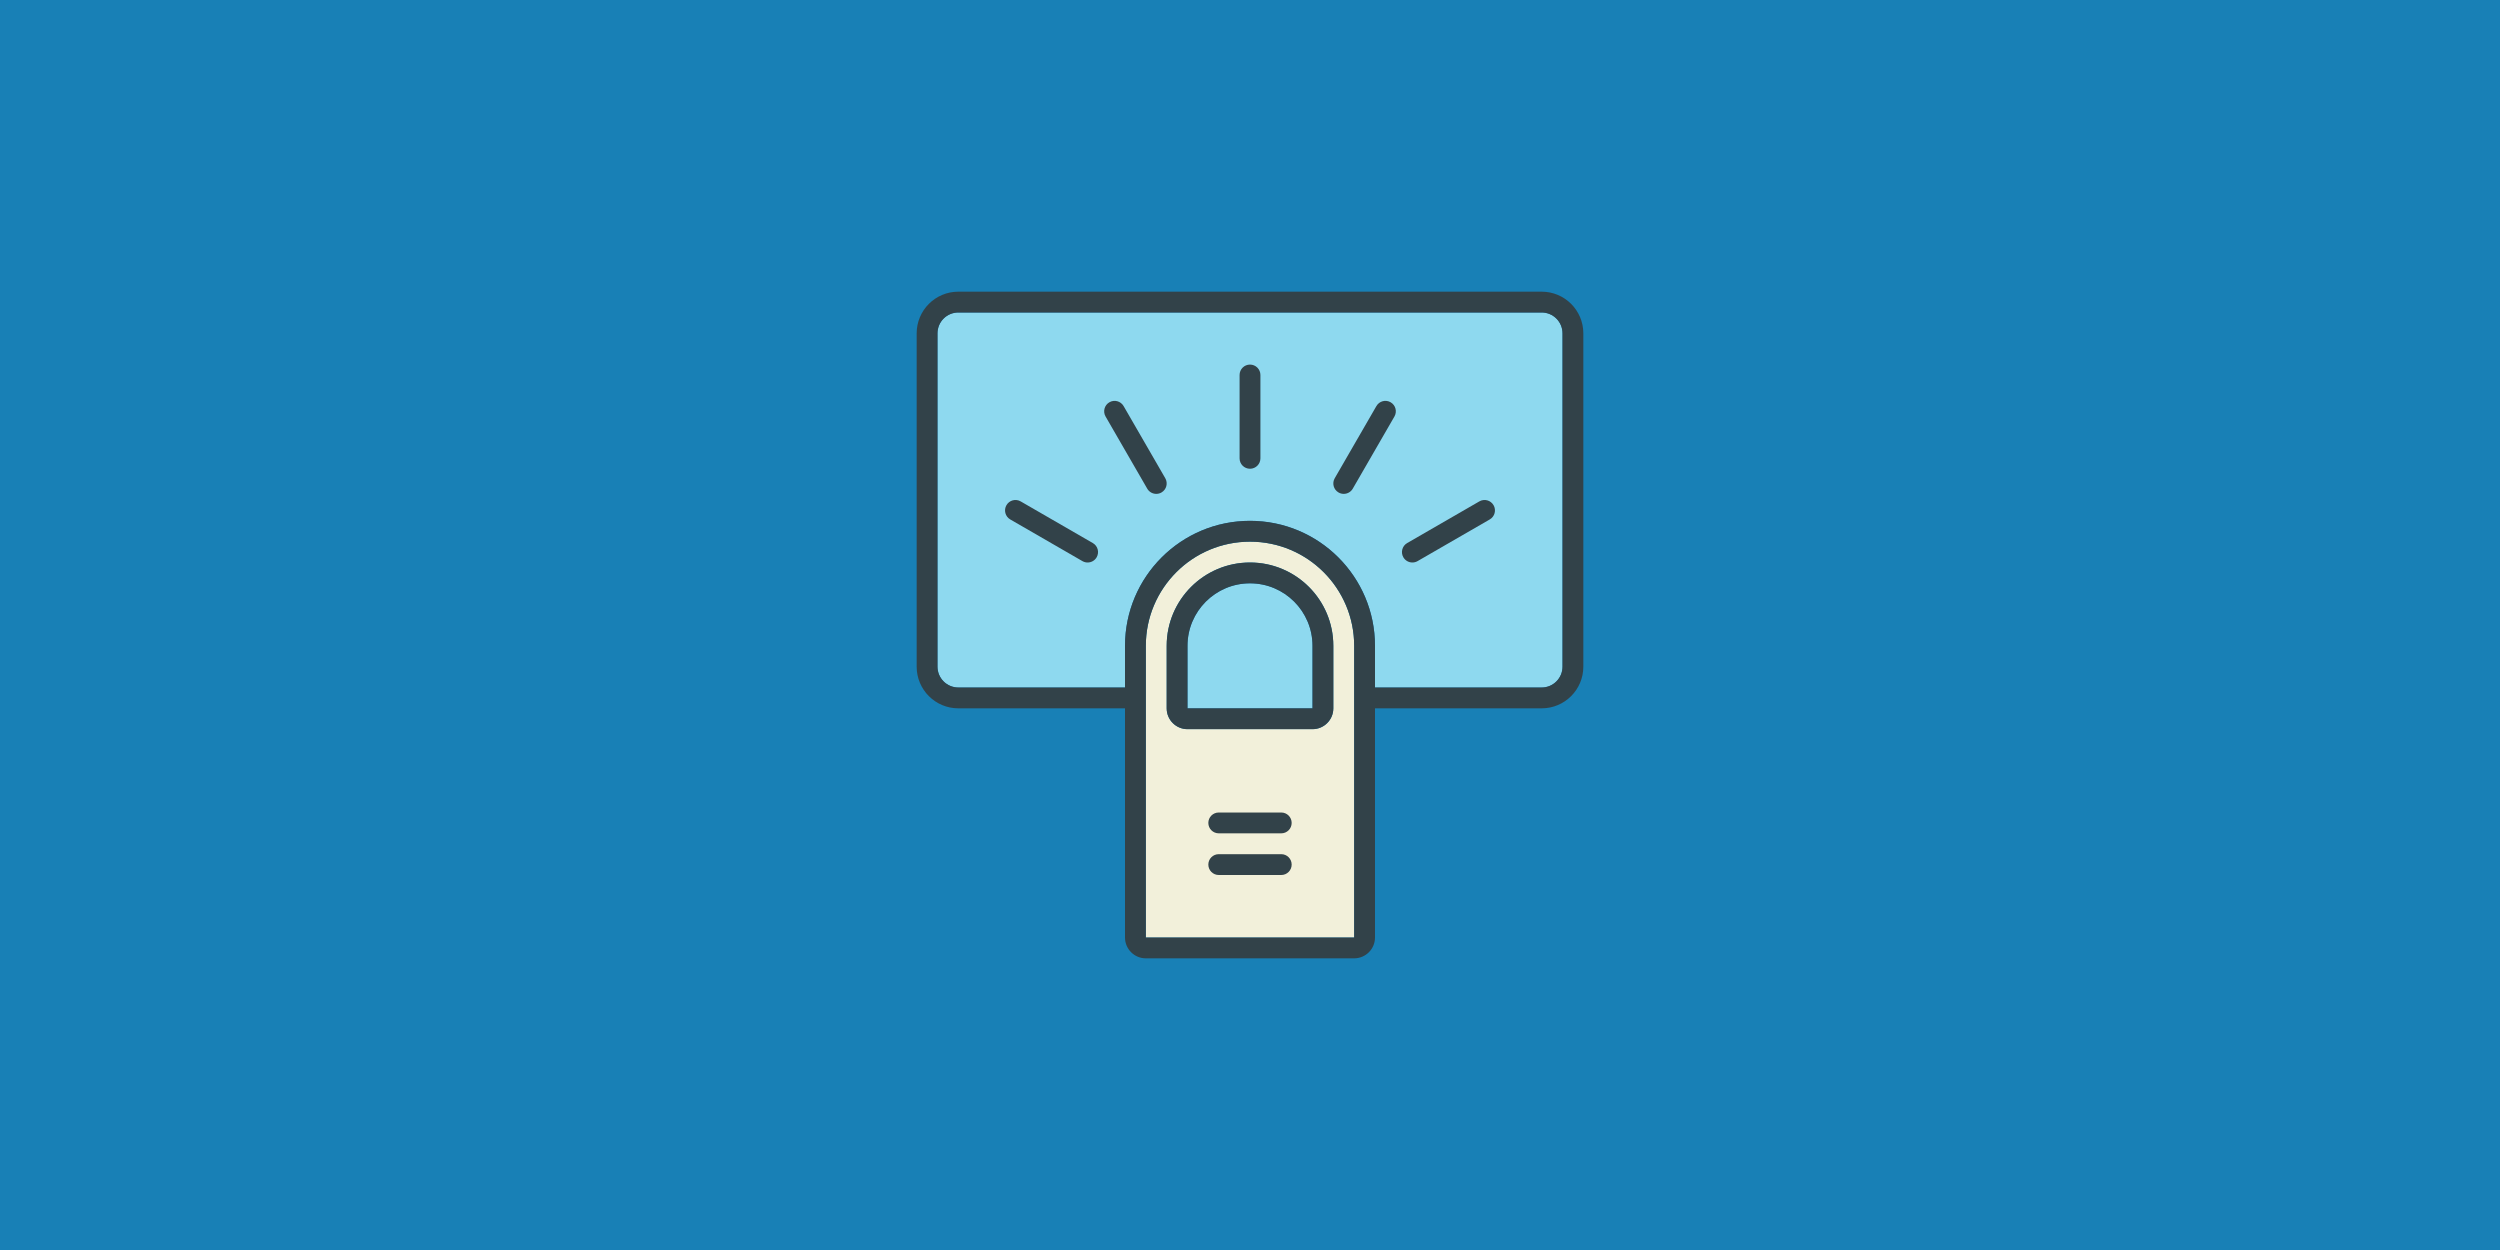 <?xml version="1.0" encoding="utf-8"?>
<!-- Generator: Adobe Illustrator 16.0.0, SVG Export Plug-In . SVG Version: 6.00 Build 0)  -->
<!DOCTYPE svg PUBLIC "-//W3C//DTD SVG 1.0//EN" "http://www.w3.org/TR/2001/REC-SVG-20010904/DTD/svg10.dtd">
<svg version="1.0" id="Layer_1" xmlns="http://www.w3.org/2000/svg" xmlns:xlink="http://www.w3.org/1999/xlink" x="0px" y="0px"
	 width="480px" height="240px" viewBox="0 0 480 240" enable-background="new 0 0 480 240" xml:space="preserve">
<rect id="Button" fill="#1880B6" width="480" height="240"/>
<g>
	<g>
		<path fill="#F2F0DA" d="M240,104c-11.045,0-20,8.955-20,20v56h40v-56C260,112.955,251.045,104,240,104z M256,136
			c0,2.209-1.791,4-4,4h-24c-2.209,0-4-1.791-4-4v-12c0-8.836,7.164-16,16-16s16,7.164,16,16V136z"/>
	</g>
	<g>
		<path fill="#8ED9EF" d="M296,60H184c-2.209,0-4,1.791-4,4v64c0,2.208,1.791,4,4,4h32v-8c0-13.254,10.746-24,24-24s24,10.746,24,24
			v8h32c2.209,0,4-1.792,4-4V64C300,61.791,298.209,60,296,60z"/>
		<path fill="#8ED9EF" d="M240,112c-6.627,0-12,5.374-12,12v12h24v-12C252,117.373,246.627,112,240,112z"/>
	</g>
	<g>
		<path fill="#324249" d="M296,56H184c-4.418,0-8,3.582-8,8v64c0,4.418,3.582,8,8,8h32v44c0,2.209,1.791,4,4,4h40
			c2.209,0,4-1.791,4-4v-44h32c4.418,0,8-3.582,8-8V64C304,59.582,300.418,56,296,56z M260,180h-40v-56c0-11.045,8.955-20,20-20
			s20,8.955,20,20V180z M300,128c0,2.208-1.791,4-4,4h-32v-8c0-13.254-10.747-24-24-24s-24,10.746-24,24v8h-32c-2.209,0-4-1.792-4-4
			V64c0-2.209,1.791-4,4-4h112c2.209,0,4,1.791,4,4V128z"/>
		<path fill="#324249" d="M240,108c-8.836,0-16,7.164-16,16v12c0,2.209,1.791,4,4,4h24c2.209,0,4-1.791,4-4v-12
			C256,115.164,248.836,108,240,108z M252,136h-24v-12c0-6.627,5.373-12,12-12s12,5.374,12,12V136z"/>
		<path fill="#324249" d="M246,156h-12c-1.105,0-2,0.895-2,2c0,1.106,0.895,2,2,2h12c1.105,0,2-0.894,2-2
			C248,156.895,247.105,156,246,156z"/>
		<path fill="#324249" d="M246,164h-12c-1.105,0-2,0.895-2,2c0,1.105,0.895,2,2,2h12c1.105,0,2-0.895,2-2
			C248,164.895,247.105,164,246,164z"/>
		<path fill="#324249" d="M240,70c-1.105,0-2,0.895-2,2v16c0,1.106,0.895,2,2,2s2-0.895,2-2V72C242,70.895,241.105,70,240,70z"/>
		<path fill="#324249" d="M267,77.236c-0.955-0.557-2.18-0.227-2.732,0.732l-8,13.855c-0.553,0.958-0.225,2.18,0.732,2.733
			c0.314,0.182,0.658,0.268,0.998,0.268c0.691,0,1.363-0.358,1.734-1l8-13.855C268.285,79.012,267.957,77.789,267,77.236z"/>
		<path fill="#324249" d="M284.033,96.268l-13.857,8c-0.957,0.552-1.285,1.775-0.732,2.732c0.371,0.643,1.043,1,1.734,1
			c0.34,0,0.684-0.086,0.998-0.268l13.857-8c0.957-0.553,1.285-1.775,0.732-2.733C286.211,96.039,284.986,95.716,284.033,96.268z"/>
		<path fill="#324249" d="M209.824,104.268l-13.855-8c-0.955-0.551-2.18-0.229-2.732,0.732c-0.553,0.958-0.225,2.18,0.732,2.733
			l13.855,8c0.314,0.182,0.658,0.268,0.998,0.268c0.691,0,1.363-0.357,1.734-1C211.109,106.043,210.781,104.82,209.824,104.268z"/>
		<path fill="#324249" d="M215.734,77.969c-0.555-0.959-1.779-1.289-2.732-0.732c-0.957,0.553-1.285,1.775-0.732,2.732l8,13.855
			c0.371,0.643,1.043,1,1.734,1c0.34,0,0.684-0.086,0.998-0.268c0.957-0.553,1.285-1.775,0.732-2.733L215.734,77.969z"/>
	</g>
</g>
</svg>
